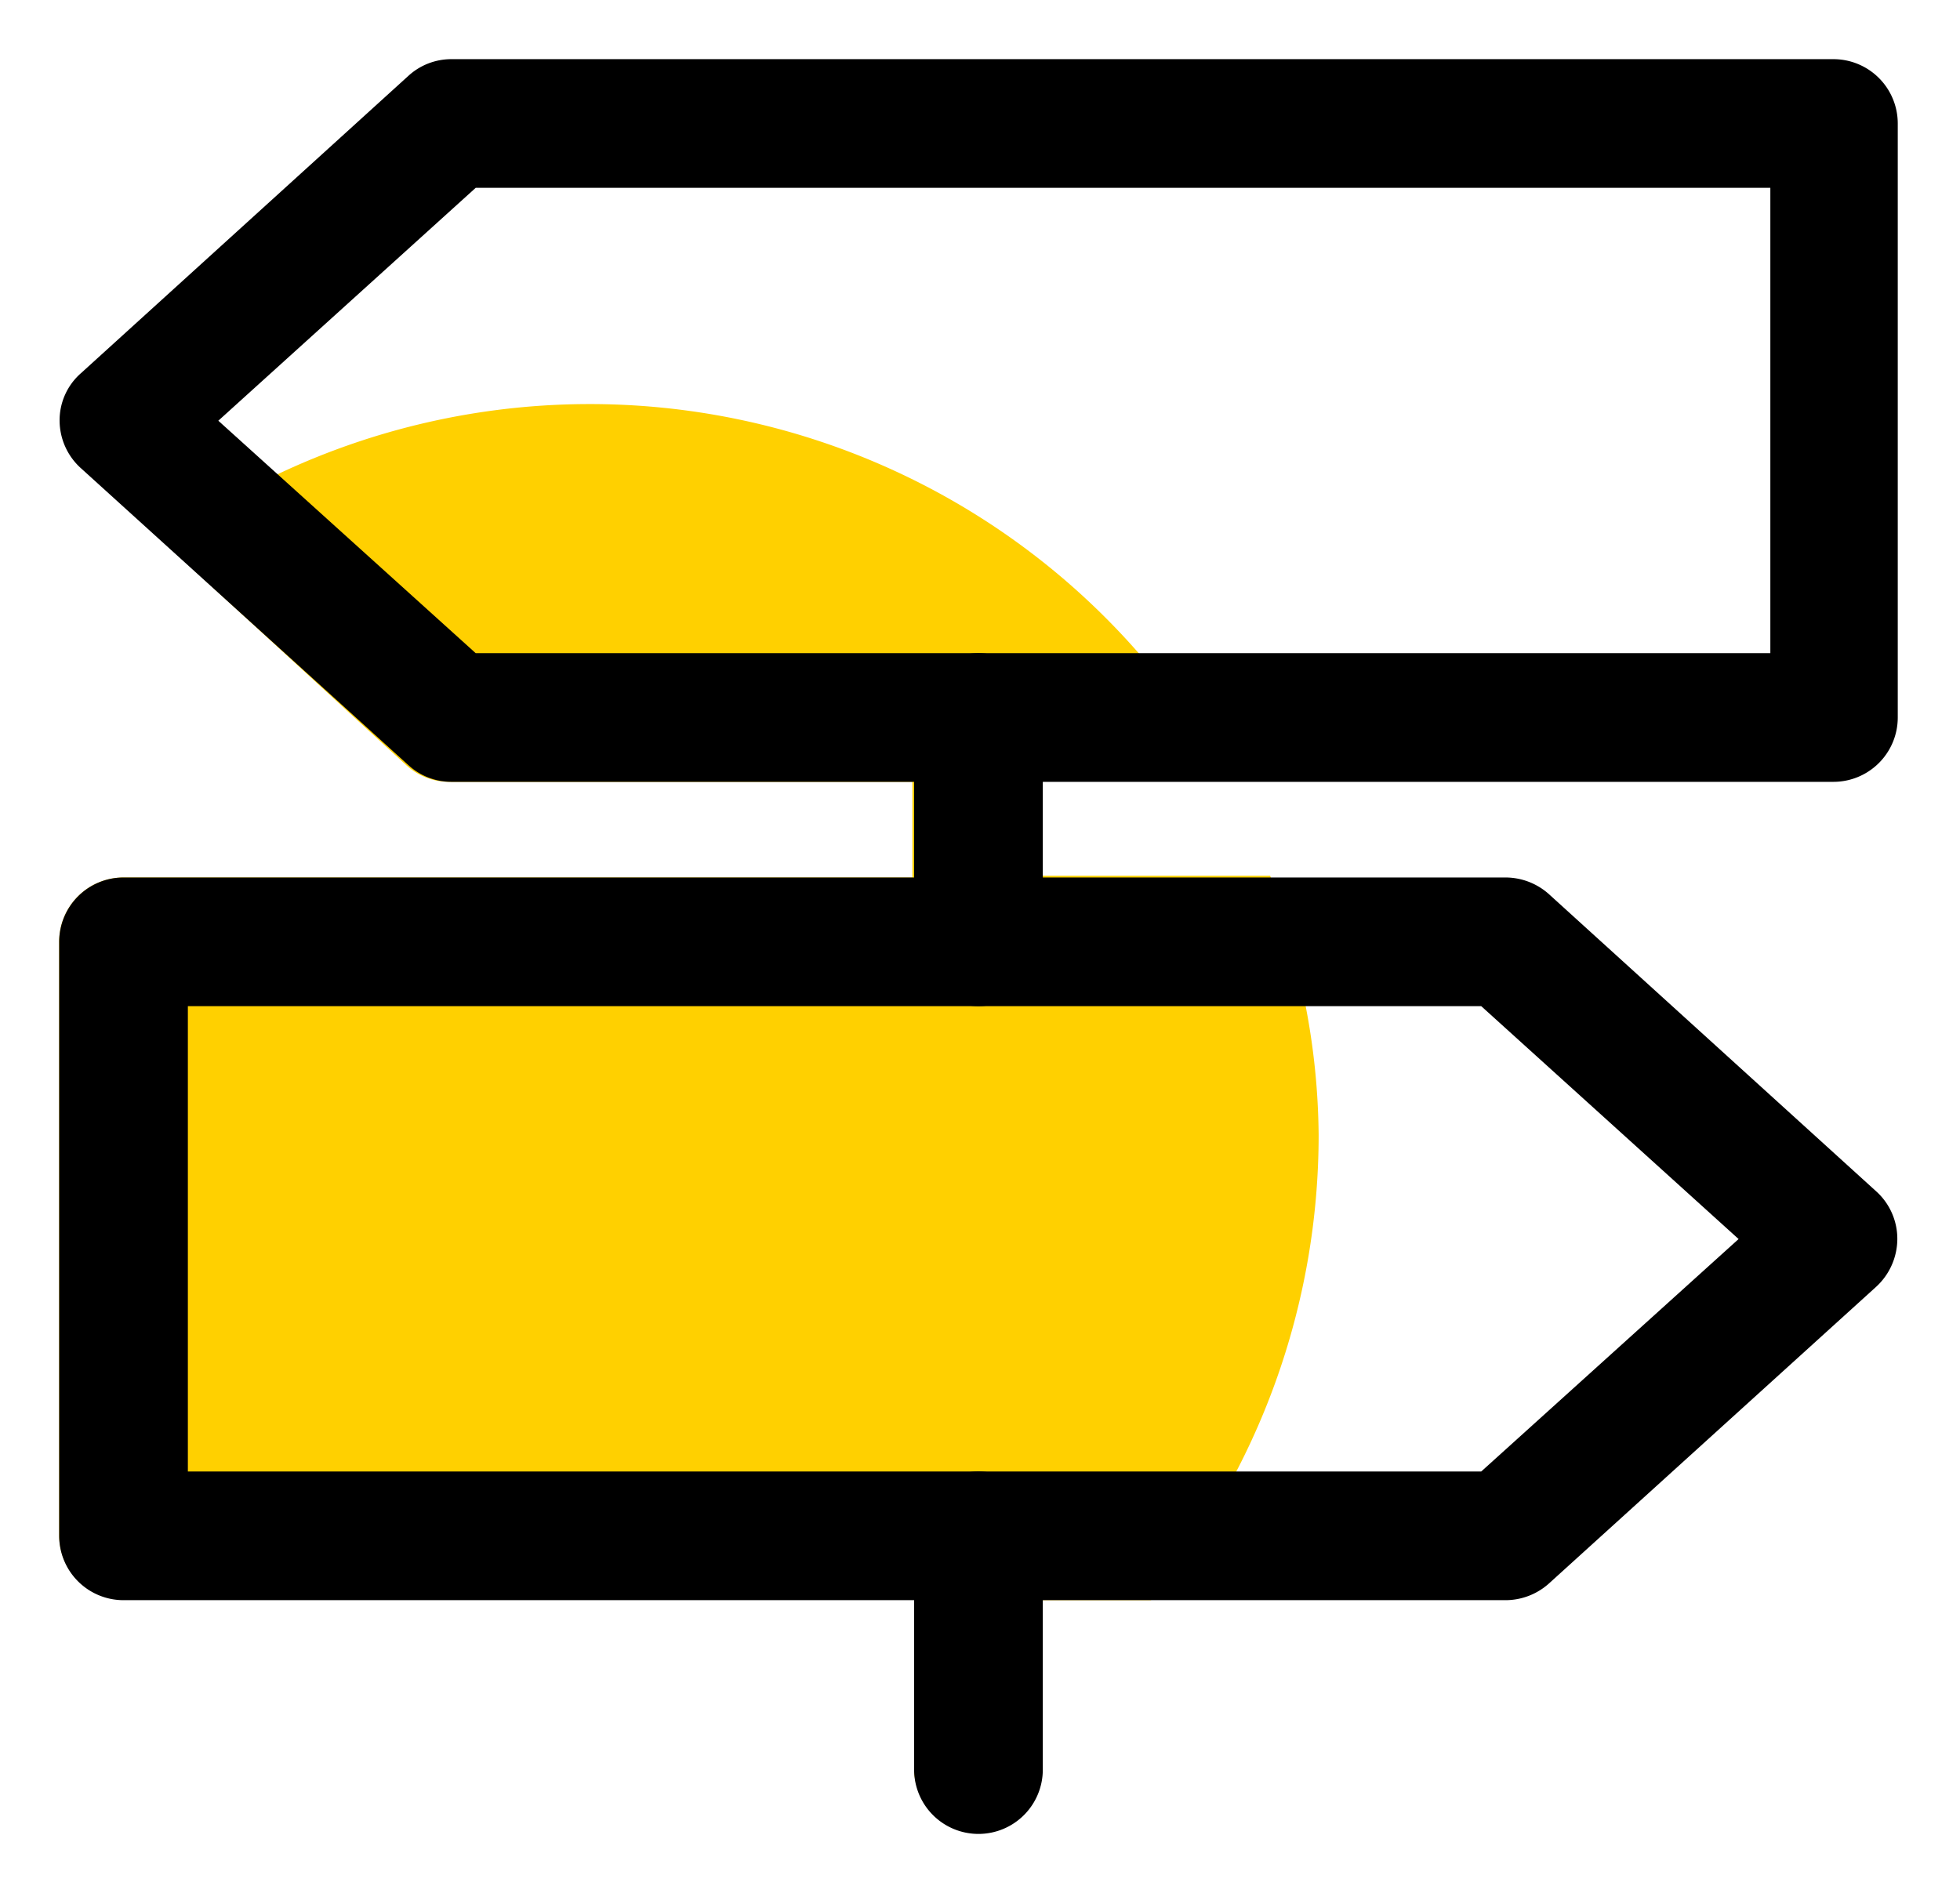 <?xml version="1.0" standalone="no"?><!DOCTYPE svg PUBLIC "-//W3C//DTD SVG 1.1//EN" "http://www.w3.org/Graphics/SVG/1.1/DTD/svg11.dtd"><svg t="1705385383614" class="icon" viewBox="0 0 1060 1024" version="1.1" xmlns="http://www.w3.org/2000/svg" p-id="3648" xmlns:xlink="http://www.w3.org/1999/xlink" width="207.031" height="200"><path d="M713.141 613.846a394.393 394.393 0 0 1-90.71 251.716h-59.391v57.071a374.21 374.21 0 0 1-67.279 43.151 29.464 29.464 0 0 1-1.392-9.048v-91.638H66.799a34.799 34.799 0 0 1-34.799-34.799V509.448a34.799 34.799 0 0 1 34.799-34.799h426.641v-51.735H242.884a34.335 34.335 0 0 1-23.2-9.048l-131.542-120.87a378.386 378.386 0 0 1 62.871-36.887 394.393 394.393 0 0 1 463.992 96.278 366.09 366.09 0 0 1 49.183 69.599h-101.15v51.735h123.886a366.786 366.786 0 0 1 19.024 69.599 382.562 382.562 0 0 1 7.192 70.527z" fill="#FFD000" p-id="3649"></path><path d="M814.523 865.562H66.799a34.799 34.799 0 0 1-34.799-34.799V509.448a34.799 34.799 0 0 1 34.799-34.799h747.724a35.263 35.263 0 0 1 23.2 9.048l177.013 160.773a34.567 34.567 0 0 1 11.368 25.752 35.263 35.263 0 0 1-11.368 25.752l-177.013 160.541a35.263 35.263 0 0 1-23.2 9.048zM101.599 795.963h699.468l139.198-125.742-139.198-125.974H101.599zM991.536 422.913H244.044a34.335 34.335 0 0 1-23.2-9.048L43.832 253.324a34.799 34.799 0 0 1-11.6-25.752 33.871 33.871 0 0 1 11.6-25.752L220.845 41.048a34.335 34.335 0 0 1 23.2-9.048h747.492a34.799 34.799 0 0 1 34.799 34.799v321.315a34.799 34.799 0 0 1-34.799 34.799z m-734.268-69.599h700.164V101.599H257.268l-139.198 125.974z" fill="#000000" p-id="3650"></path><path d="M529.168 992a34.799 34.799 0 0 1-34.799-34.799v-126.438a34.799 34.799 0 0 1 69.599 0v126.438a34.799 34.799 0 0 1-34.799 34.799zM529.168 544.247a34.799 34.799 0 0 1-34.799-34.799v-121.334a34.799 34.799 0 0 1 69.599 1e-8v121.334a34.799 34.799 0 0 1-34.799 34.799z" fill="#000000" p-id="3651"></path></svg>